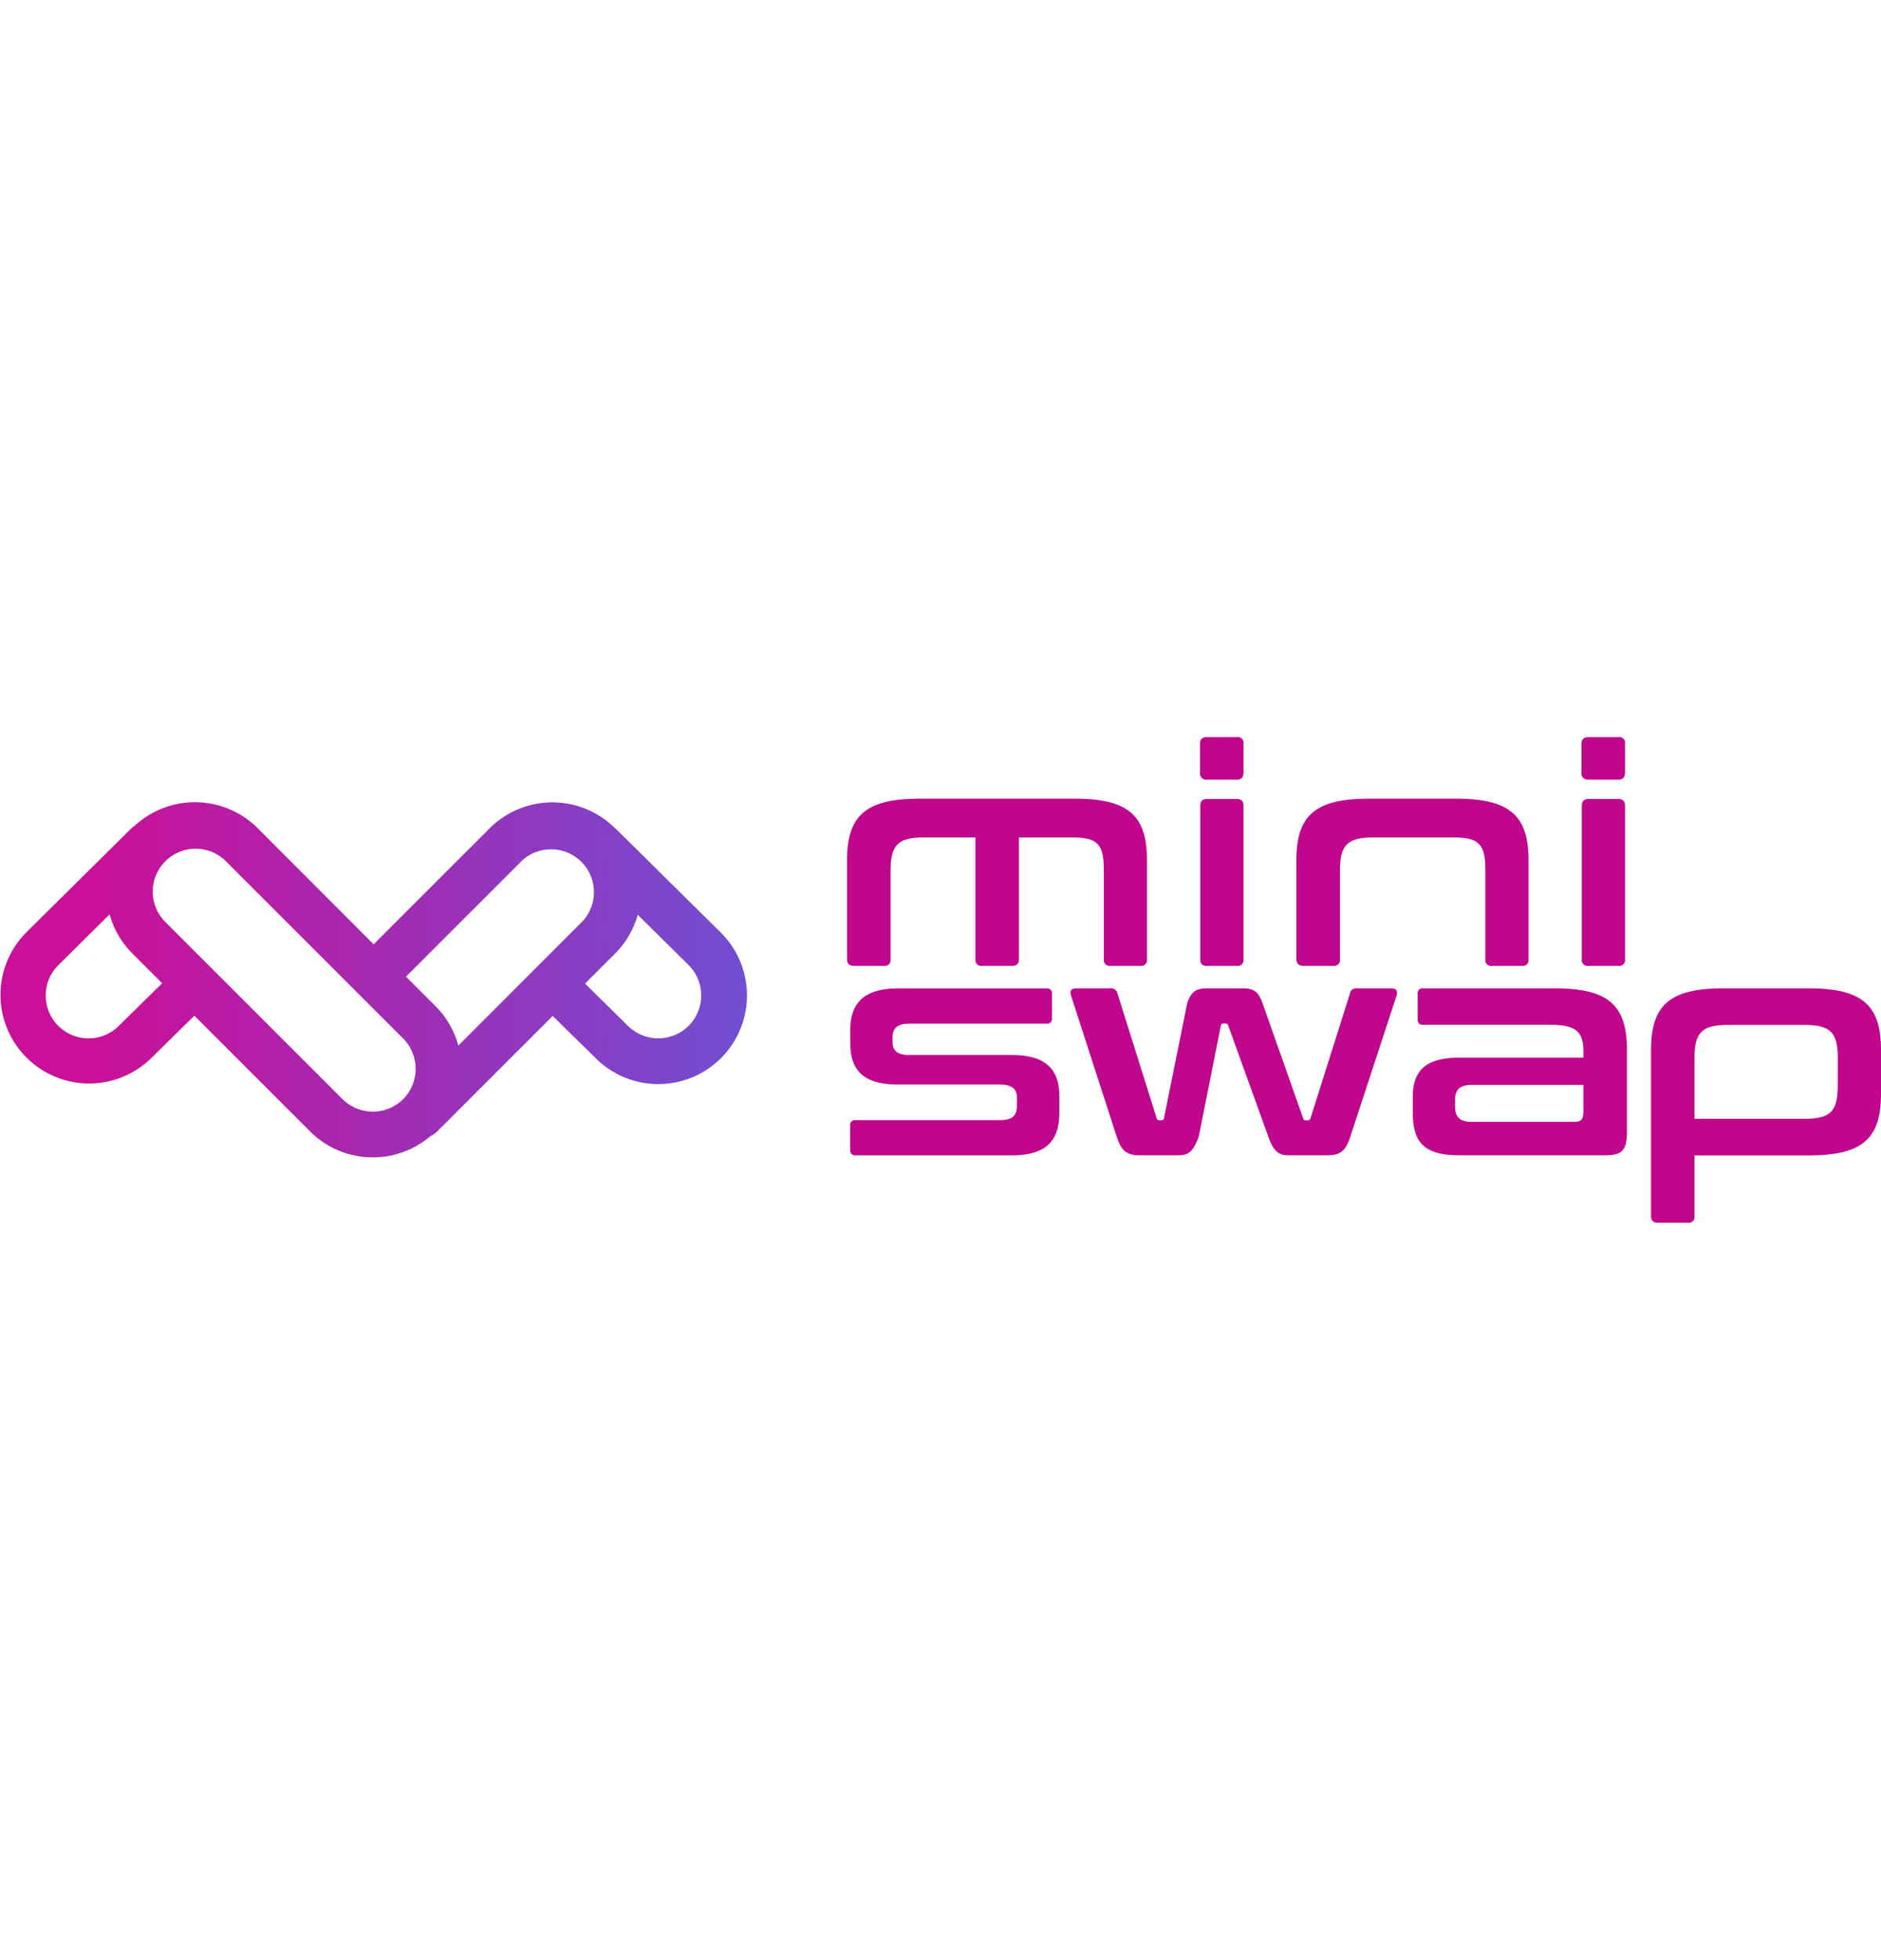 <svg id="Layer_1" 
width="128" 
 data-name="Layer 1" xmlns="http://www.w3.org/2000/svg" xmlns:xlink="http://www.w3.org/1999/xlink" viewBox="0 0 516.59 133.36"><defs><style>.cls-1{fill:url(#Gradient_bez_nazwy_7);}.cls-2{fill:#bf068d;}</style><linearGradient id="Gradient_bez_nazwy_7" y1="66.68" x2="205.13" y2="66.68" gradientUnits="userSpaceOnUse"><stop offset="0.13" stop-color="#ca1098"/><stop offset="1" stop-color="#714ed2"/></linearGradient></defs><title>LogoHorizontal1</title><path class="cls-1" d="M198,53.73,169.26,25.31a7.72,7.72,0,0,0-.62-.54,24.39,24.39,0,0,0-34.15.27L102.62,56.91,70.75,25a24.39,24.39,0,0,0-33.82-.58,6.15,6.15,0,0,0-1.07.85L7.11,53.75A24.34,24.34,0,0,0,41.49,88.21L53.38,76.52l31.8,31.8a24.39,24.39,0,0,0,33.06,1.26,6.35,6.35,0,0,0,1.81-1.26l31.74-31.74,11.8,11.6A24.34,24.34,0,1,0,198,53.73ZM143.37,33.92A11.78,11.78,0,0,1,160,50.58L125.87,84.73a24.13,24.13,0,0,0-6.26-10.83l-8.11-8.11ZM32.65,79.29A11.76,11.76,0,0,1,12.56,71,11.66,11.66,0,0,1,16,62.66l14.11-14a24.1,24.1,0,0,0,6.24,10.76l8.18,8.18ZM94.07,99.44,45.21,50.58A11.78,11.78,0,0,1,61.86,33.92l48.86,48.86a11.83,11.83,0,0,1,0,16.66h0a11.84,11.84,0,0,1-16.65,0Zm95.06-20.15a11.84,11.84,0,0,1-16.7,0L160.68,67.7l8.23-8.24a24.25,24.25,0,0,0,6.23-10.67l14,13.85A11.79,11.79,0,0,1,189.13,79.29Z"/><path class="cls-2" d="M242.74,62.83A1.6,1.6,0,0,0,244.58,61V36.76c0-7,1.92-9.19,9.11-9.19h14.2V61a1.61,1.61,0,0,0,1.84,1.84h8.19c1.25,0,1.92-.59,1.92-1.84V27.57h14.7c7.27,0,8.61,2.17,8.61,9.19V61A1.6,1.6,0,0,0,305,62.83h8.18A1.6,1.6,0,0,0,315,61V33.92c0-12.11-4.76-17-19.8-17H252.52c-15,0-19.89,4.85-19.89,17V61c0,1.25.67,1.84,1.93,1.84ZM331.48,11.7h8.19c1.25,0,1.84-.67,1.84-1.93V1.84A1.6,1.6,0,0,0,339.67,0h-8.19c-1.25,0-1.92.58-1.92,1.84V9.77A1.72,1.72,0,0,0,331.48,11.7ZM339.67,17h-8.19c-1.25,0-1.84.67-1.84,1.92V61a1.61,1.61,0,0,0,1.84,1.84h8.19A1.61,1.61,0,0,0,341.51,61V18.88C341.51,17.63,340.92,17,339.67,17ZM358,62.83h8.19A1.6,1.6,0,0,0,368,61V36.76c0-7,1.93-9.19,9.11-9.19h22.22c7.19,0,8.61,2.17,8.61,9.19V61a1.6,1.6,0,0,0,1.84,1.84H418A1.6,1.6,0,0,0,419.79,61V33.92c0-12.11-4.84-17-19.88-17h-24c-15,0-19.88,4.85-19.88,17V61C356.05,62.24,356.72,62.83,358,62.83ZM436.26,11.7h8.19c1.25,0,1.84-.67,1.84-1.93V1.84A1.6,1.6,0,0,0,444.45,0h-8.19c-1.25,0-1.92.58-1.92,1.84V9.77A1.72,1.72,0,0,0,436.26,11.7ZM444.45,17h-8.19c-1.25,0-1.84.67-1.84,1.92V61a1.61,1.61,0,0,0,1.84,1.84h8.19A1.61,1.61,0,0,0,446.29,61V18.88C446.29,17.63,445.7,17,444.45,17ZM277.89,87.32H249.73c-3.43,0-4.6-1.34-4.6-3.59V82.47c0-2.42,1.17-3.76,4.6-3.76h37.68a1.33,1.33,0,0,0,1.51-1.5V70.52a1.33,1.33,0,0,0-1.51-1.5H246.64c-9.86,0-13.12,4.51-13.12,11.45v3.67c0,7.36,3.68,11.28,13,11.28h28.08c3.42,0,4.68,1.34,4.68,3.51v2.26c0,2.84-1.26,4-4.68,4H235a1.33,1.33,0,0,0-1.5,1.5v6.69a1.33,1.33,0,0,0,1.5,1.5H277.8c9.86,0,13.12-4.34,13.12-11.7V98.51C290.92,91.33,287.25,87.32,277.89,87.32ZM382.13,69h-9.44c-1.17,0-1.75.5-1.92,1.34L359.91,104.7a.8.8,0,0,1-.84.58h-.33c-.5,0-.75-.16-.84-.58L346.71,73c-1.09-3-2.34-4-5.35-4h-9.94c-3,0-4.27,1-5.35,4l-6.4,31.67c-.09.42-.34.58-.84.58h-.33a.8.8,0,0,1-.84-.58L306.88,70.36A1.78,1.78,0,0,0,305,69h-9.44c-1.51,0-1.76.84-1.42,2l12.53,38.68c1.34,4.18,2.93,5.18,6.43,5.18h10.53c2.93,0,4.18-1.25,5.6-5.18l6.07-30.5a.67.67,0,0,1,.75-.5h.5a.67.67,0,0,1,.75.5l11,30.5c1.42,3.93,2.68,5.18,5.6,5.18h10.53c3.51,0,5.1-1,6.43-5.18L383.55,71C383.89,69.86,383.55,69,382.13,69Zm44.81,0h-36.1a1.33,1.33,0,0,0-1.5,1.5v7c0,1.09.5,1.51,1.5,1.51h34.93c7.27,0,9.1,2.09,9.1,7.43v1.59h-34C391,88.07,388,92,388,99v4c0,8.27,3,11.86,12.87,11.86h39.77c4.85,0,6.18-1.25,6.18-6.68V86C446.82,73.87,442,69,426.94,69Zm7.93,33.84c0,2.09-.66,2.84-2.42,2.84H404.29c-3.42,0-4.68-1.34-4.68-4.34V99.6c0-2.67,1.26-4.09,4.68-4.09h30.58ZM496.71,69h-23.4c-15,0-19.88,4.85-19.88,17v45.54c0,1.25.66,1.84,1.92,1.84h8.19a1.6,1.6,0,0,0,1.83-1.84V114.89h31.34c15,0,19.88-4.76,19.88-16.88V86C516.59,73.87,511.75,69,496.71,69Zm8,26.65c0,7.11-1.92,9.19-9.19,9.19H465.37V88.24c0-7,1.93-9.19,9.11-9.19h21.06c7.27,0,9.19,2.17,9.19,9.19Z"/></svg>